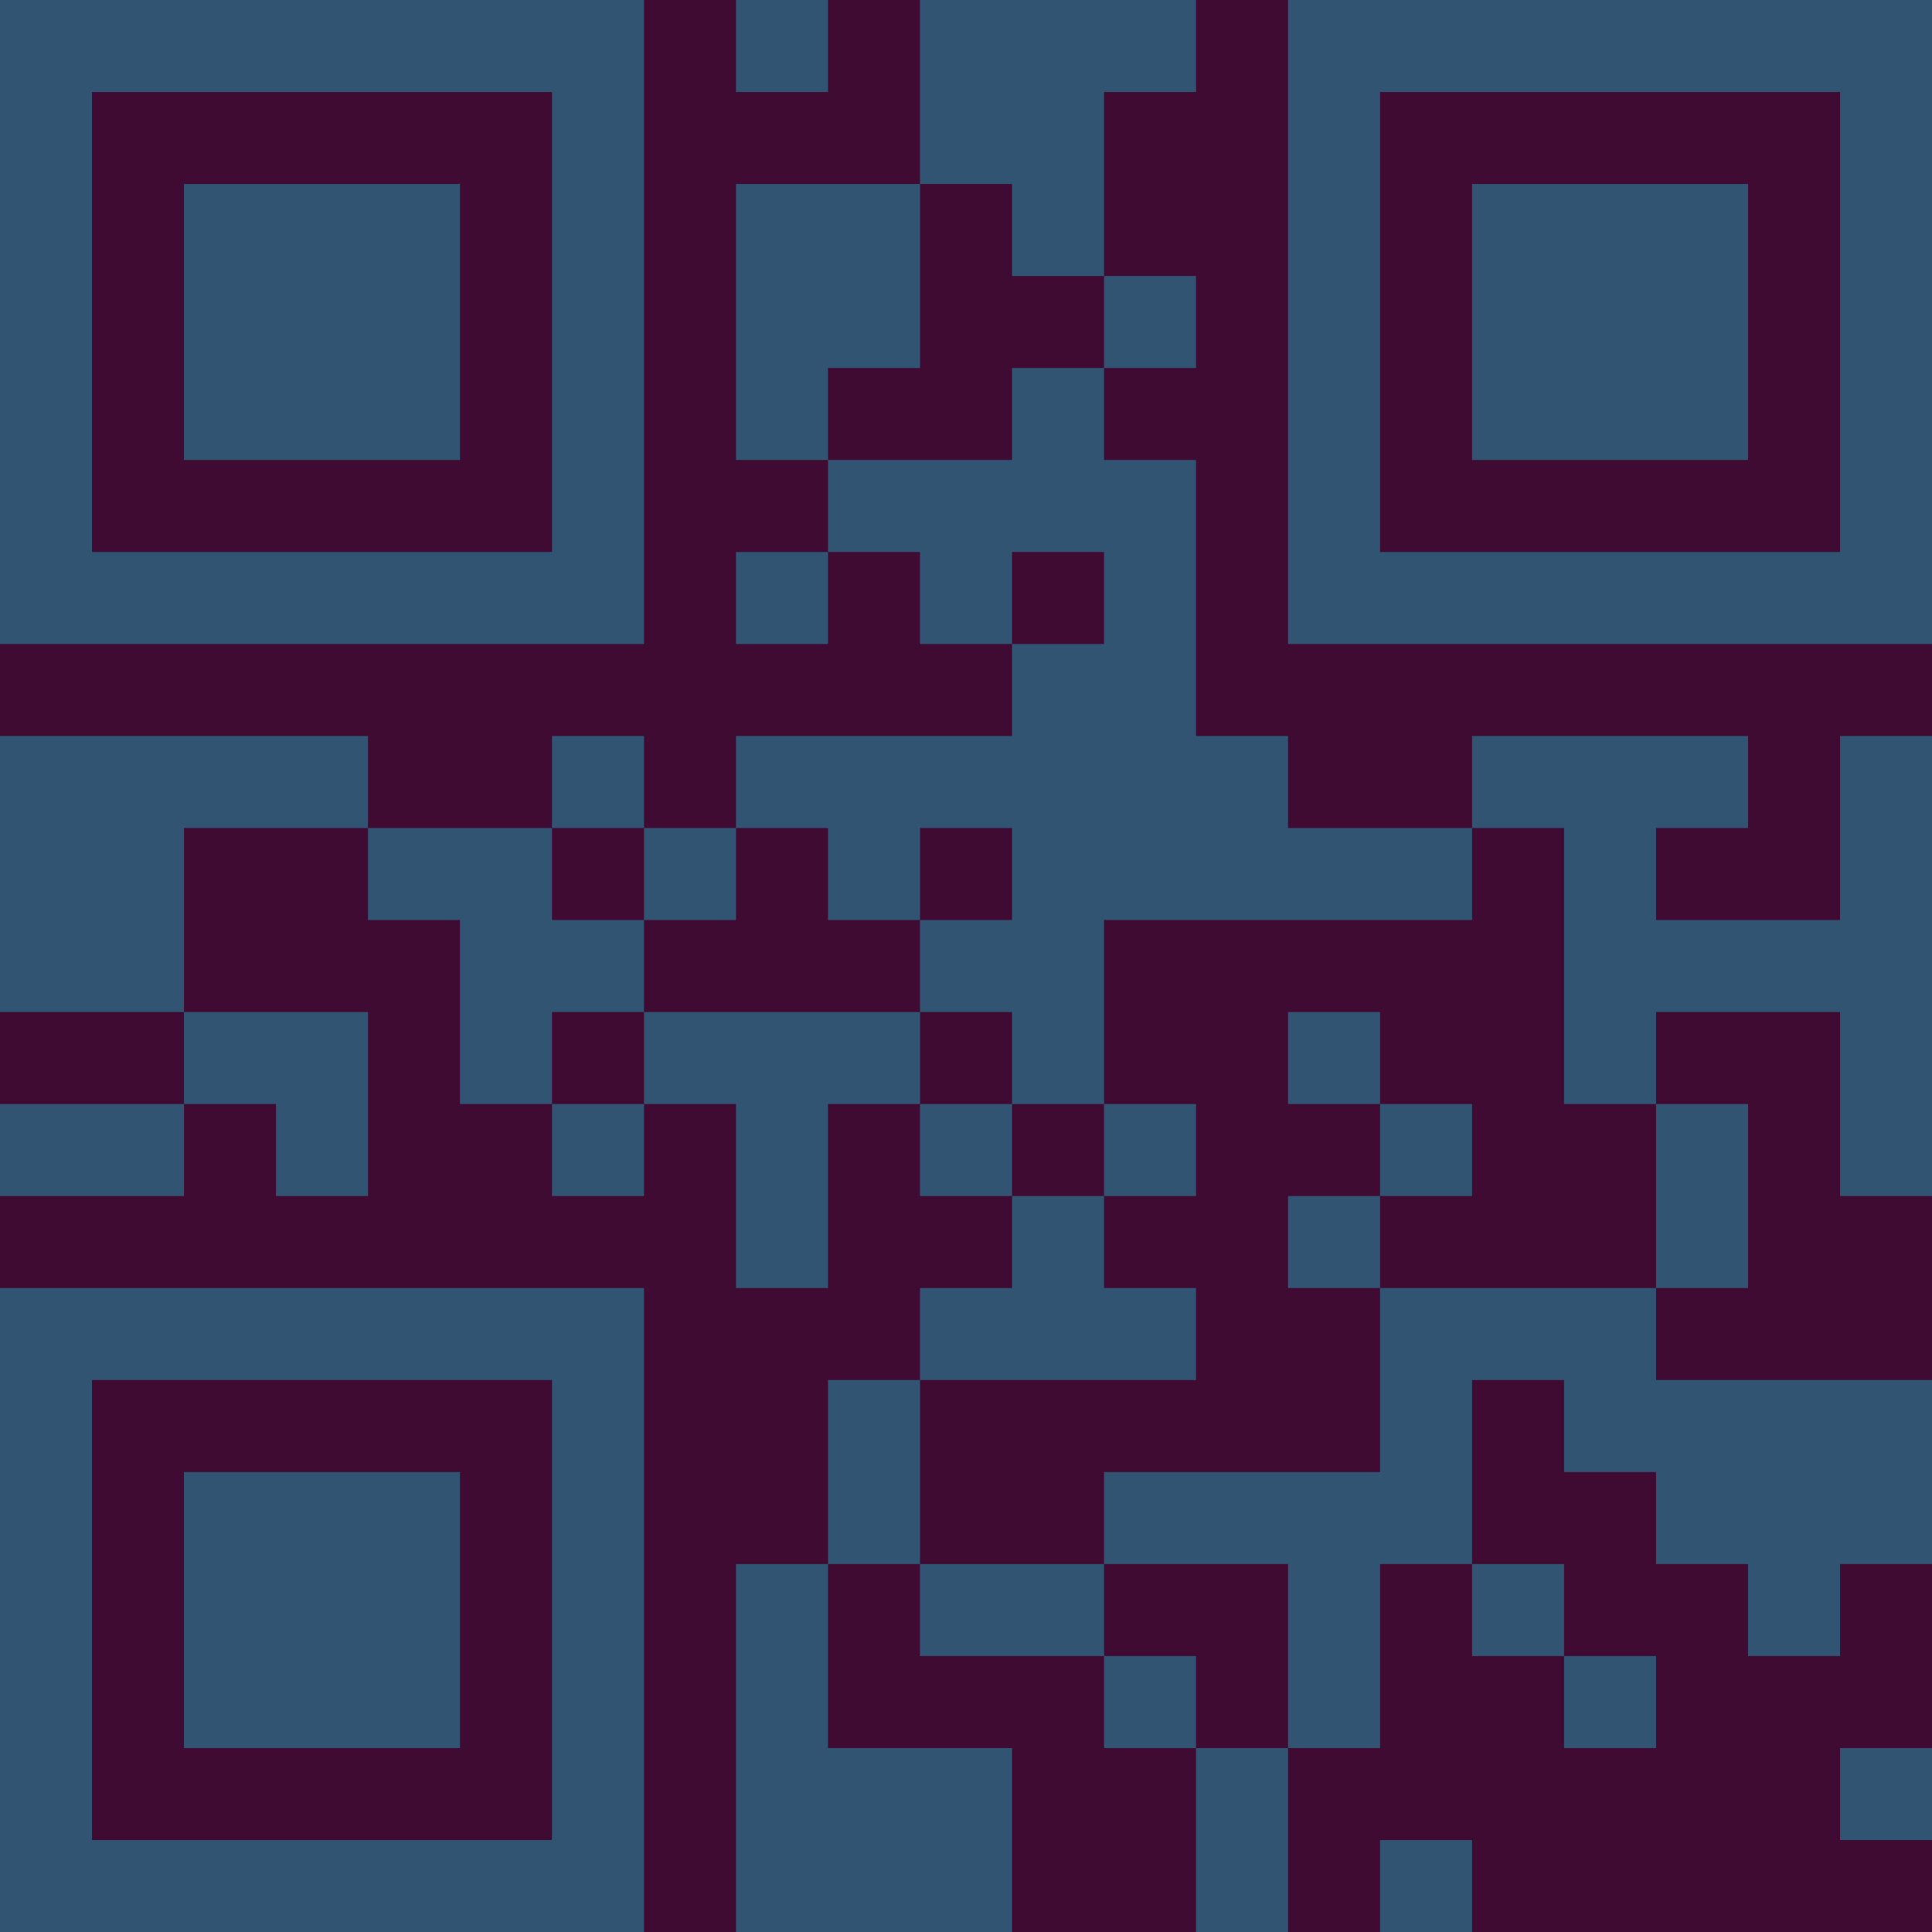 <?xml version="1.0" encoding="UTF-8"?>
<svg xmlns="http://www.w3.org/2000/svg" version="1.1" width="300" height="300" viewBox="0 0 300 300"><rect x="0" y="0" width="300" height="300" fill="#3f0b33"/><g transform="scale(14.286)"><g transform="translate(0,0)"><path fill-rule="evenodd" d="M8 0L8 1L9 1L9 0ZM10 0L10 2L8 2L8 5L9 5L9 6L8 6L8 7L9 7L9 6L10 6L10 7L11 7L11 8L8 8L8 9L7 9L7 8L6 8L6 9L4 9L4 8L0 8L0 11L2 11L2 12L0 12L0 13L2 13L2 12L3 12L3 13L4 13L4 11L2 11L2 9L4 9L4 10L5 10L5 12L6 12L6 13L7 13L7 12L8 12L8 14L9 14L9 12L10 12L10 13L11 13L11 14L10 14L10 15L9 15L9 17L8 17L8 21L11 21L11 19L9 19L9 17L10 17L10 18L12 18L12 19L13 19L13 21L14 21L14 19L15 19L15 17L16 17L16 18L17 18L17 19L18 19L18 18L17 18L17 17L16 17L16 15L17 15L17 16L18 16L18 17L19 17L19 18L20 18L20 17L21 17L21 15L18 15L18 14L19 14L19 12L18 12L18 11L20 11L20 13L21 13L21 8L20 8L20 10L18 10L18 9L19 9L19 8L16 8L16 9L14 9L14 8L13 8L13 5L12 5L12 4L13 4L13 3L12 3L12 1L13 1L13 0ZM10 2L10 4L9 4L9 5L11 5L11 4L12 4L12 3L11 3L11 2ZM11 6L11 7L12 7L12 6ZM6 9L6 10L7 10L7 11L6 11L6 12L7 12L7 11L10 11L10 12L11 12L11 13L12 13L12 14L13 14L13 15L10 15L10 17L12 17L12 18L13 18L13 19L14 19L14 17L12 17L12 16L15 16L15 14L18 14L18 12L17 12L17 9L16 9L16 10L12 10L12 12L11 12L11 11L10 11L10 10L11 10L11 9L10 9L10 10L9 10L9 9L8 9L8 10L7 10L7 9ZM14 11L14 12L15 12L15 13L14 13L14 14L15 14L15 13L16 13L16 12L15 12L15 11ZM12 12L12 13L13 13L13 12ZM20 19L20 20L21 20L21 19ZM15 20L15 21L16 21L16 20ZM0 0L0 7L7 7L7 0ZM1 1L1 6L6 6L6 1ZM2 2L2 5L5 5L5 2ZM14 0L14 7L21 7L21 0ZM15 1L15 6L20 6L20 1ZM16 2L16 5L19 5L19 2ZM0 14L0 21L7 21L7 14ZM1 15L1 20L6 20L6 15ZM2 16L2 19L5 19L5 16Z" fill="#315473"/></g></g></svg>
